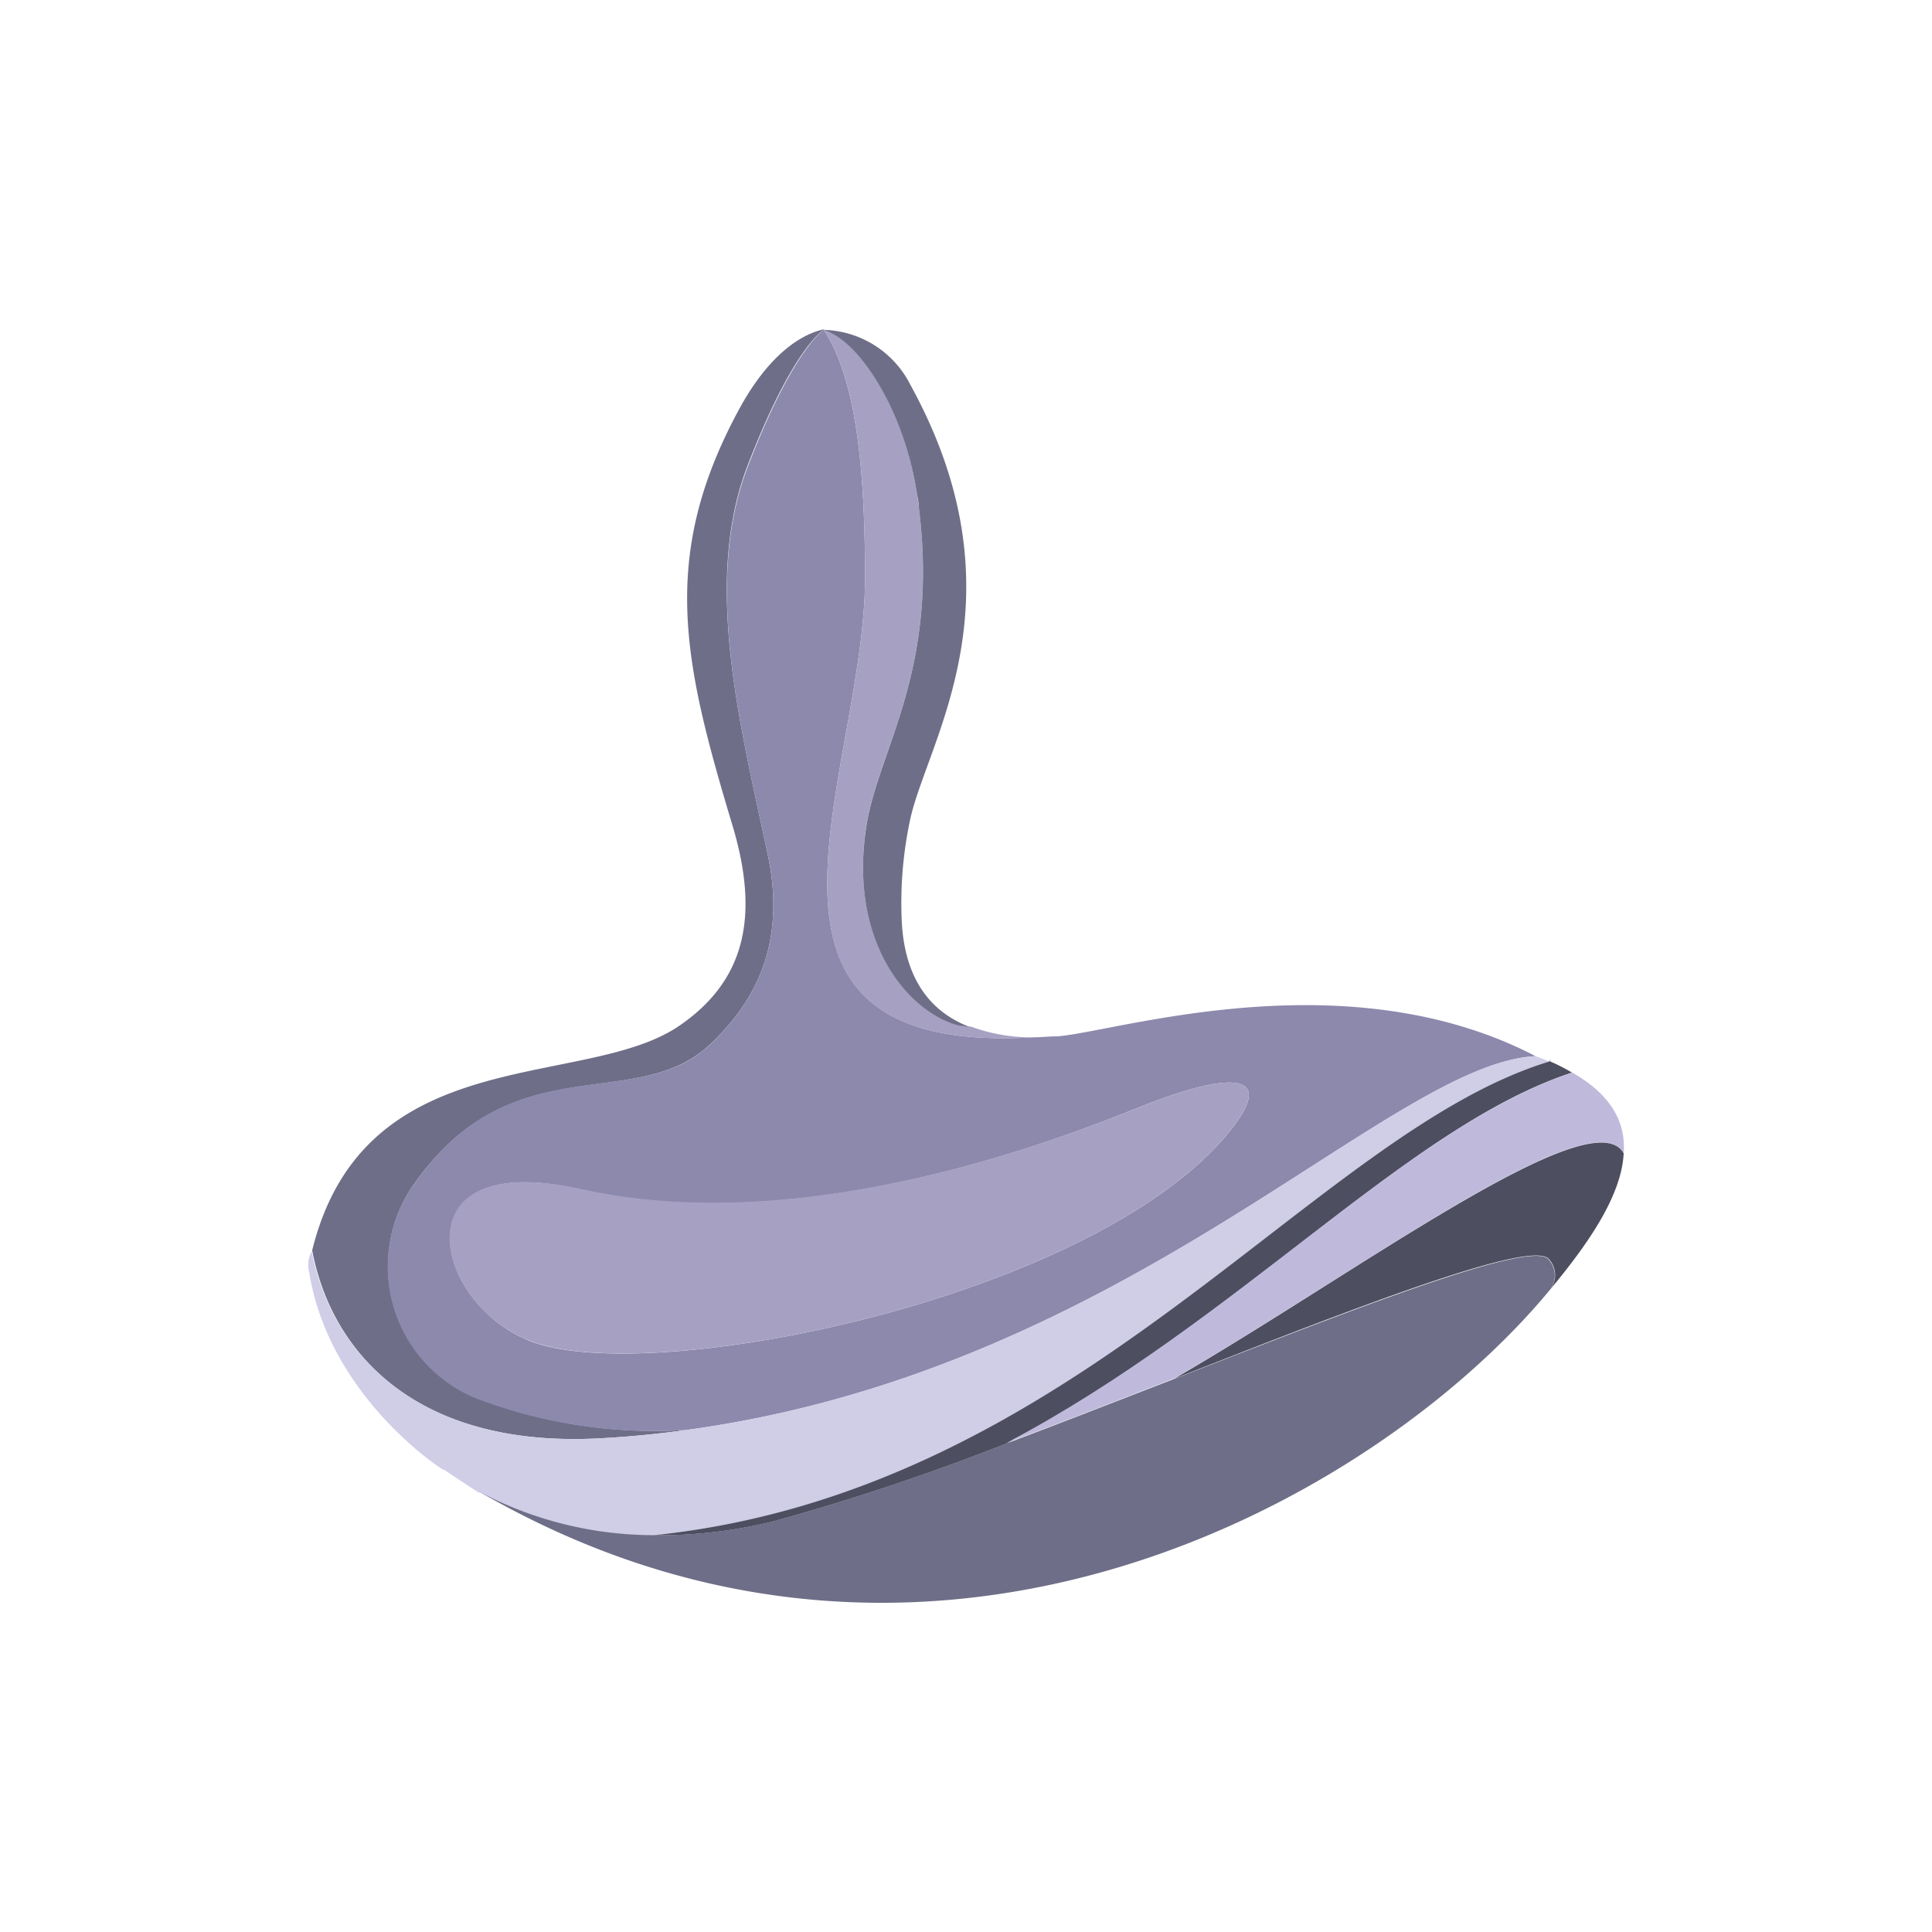 <svg xmlns="http://www.w3.org/2000/svg" width="120.0" height="120.0" viewBox="0 0 120.0 120.0">
    <path d="M29.65,74.76c-2.06,2.2 0,6.67 3.9,8.35A7.36,7.36 0,0 1,29.65 74.76Z" fill="#4b585f" fill-opacity="1"/>
    <path d="M46.44,28.9C43.64,36.15 46,45.12 47.67,53c1.3,6 -1.13,9.54 -3.51,11.82 -4.56,4.38 -12.14,0.06 -18.25,8.46a8.85,8.85 0,0 0,3.68 13.55A31.08,31.08 0,0 0,42.7 88.81c-1.72,0.24 -3.49,0.42 -5.31,0.52 -11.51,0.67 -16.8,-5.3 -18,-11.67 3.26,-13.17 17,-9.88 22.88,-14 3.9,-2.72 5,-6.61 3.18,-12.54 -3,-10 -4.52,-16.57 0.49,-25.76 1.52,-2.79 3.39,-4.5 5.24,-4.91C50.45,21 48.75,22.91 46.44,28.9Z" fill="#6e6e88" fill-opacity="1"/>
    <path d="M28.77,74.68c-2.11,2.25 0,6.82 4,8.53A7.51,7.51 0,0 1,28.77 74.68Z" fill="#4b585f" fill-opacity="1"/>
    <path d="M66.85,64.21h0c-0.48,0.08 -0.88,0.14 -1.21,0.16 -0.52,0 -1,0.06 -1.47,0.06C44.07,65.6 53.66,48.17 53.73,36c0,-7.13 -0.58,-12.46 -2.57,-15.53 0,0 0,0 0,0h0c-0.71,0.59 -2.4,2.51 -4.69,8.45C43.64,36.16 46,45.13 47.67,53c1.3,6 -1.13,9.54 -3.51,11.83 -4.56,4.37 -12.14,0 -18.25,8.45A8.85,8.85 0,0 0,29.6 86.87a31,31 0,0 0,13.1 1.94h0C70.08,85.06 86.26,66.06 95.38,65.6 84.6,60 71.88,63.35 66.85,64.21ZM76.59,70C68.37,80.66 40,86.34 32.74,83.22L32.26,83c-3.66,-1.86 -5.51,-6.15 -3.49,-8.3h0c1.12,-1.17 3.39,-1.7 7.18,-0.84 9.93,2.26 22,-0.09 33.3,-4.49l1.25,-0.49C76.62,66.39 79.12,66.71 76.59,70Z" fill="#8d89ad" fill-opacity="1"/>
    <path d="M64.14,64.43C44.07,65.6 53.66,48.17 53.73,36c0,-7.13 -0.58,-12.46 -2.57,-15.53 2.22,0.67 5,5 5.78,10.09 0.05,0.32 0.09,0.63 0.13,0.94 1.26,10 -2.43,14.94 -3.22,19.58 -1.21,7 2.29,11.56 5.46,12.53l0.3,0.08 0.12,0a4,4 0,0 0,0.48 0.07h0.09A10.81,10.81 0,0 0,64.14 64.43Z" fill="#a6a1c2" fill-opacity="1"/>
    <path d="M96.25,65.93C81.57,70.39 67,92.63 40.55,95.37a23.13,23.13 0,0 1,-10.73 -2.66l-0.07,0c-0.72,-0.45 -1.44,-0.93 -2.17,-1.43 0,0 0,0 -0.06,0s-7.09,-4.53 -8.32,-12.28a1.73,1.73 0,0 1,0.16 -1.27C20.59,84 25.88,90 37.39,89.33c1.82,-0.1 3.59,-0.28 5.31,-0.52h0C70.08,85.06 86.25,66.05 95.38,65.6Z" fill="#d0cde7" fill-opacity="1"/>
    <path d="M97.64,66.62C87.36,70 76.93,82.06 62.5,89.67h0a145.57,145.57 0,0 1,-14.32 4.79,29.56 29.56,0 0,1 -7.61,0.9c26.46,-2.74 41,-25 55.7,-29.44A12,12 0,0 1,97.64 66.62Z" fill="#4e4e61" fill-opacity="1"/>
    <path d="M100.85,71.62c-2,-3.48 -16.74,7.56 -27.93,14 0,0 0,0 0,0 -3.47,1.35 -7,2.74 -10.4,4 14.43,-7.61 24.86,-19.63 35.14,-23C100.09,68 101,69.74 100.85,71.62Z" fill="#bfbadc" fill-opacity="1"/>
    <path d="M96.29,80.09a1.47,1.47 0,0 0,-0.13 -1.93c-1.29,-1.09 -11.84,3 -23.24,7.48 11.19,-6.46 26,-17.5 27.93,-14C100.71,74.32 98.58,77.33 96.29,80.09Z" fill="#4e4e61" fill-opacity="1"/>
    <path d="M96.29,80.09l0,0c-11,13.3 -38.71,28.63 -66.45,12.6a23.13,23.13 0,0 0,10.73 2.66,29.56 29.56,0 0,0 7.61,-0.9 145.57,145.57 0,0 0,14.32 -4.79h0c3.39,-1.27 6.93,-2.66 10.4,-4 0,0 0,0 0,0 11.4,-4.44 22,-8.57 23.24,-7.48A1.47,1.47 0,0 1,96.29 80.09Z" fill="#6e6e88" fill-opacity="1"/>
    <path d="M96.26,65.93L96.25,65.93" fill="#000000" fill-opacity="0" stroke="#000000" stroke-opacity="1" stroke-width="0.25"/>
    <path d="M76.59,70C68.37,80.66 40,86.34 32.74,83.21c-4,-1.71 -6.08,-6.28 -4,-8.53h0C29.89,73.5 32.16,73 36,73.83c9.93,2.26 22,-0.09 33.3,-4.48l1.25,-0.49C76.62,66.39 79.12,66.71 76.59,70Z" fill="#a6a1c2" fill-opacity="1"/>
    <path d="M60.21,63.78a4,4 0,0 1,-0.48 -0.07l-0.12,0 -0.3,-0.08c-3.17,-1 -6.67,-5.48 -5.46,-12.53 0.79,-4.64 4.48,-9.6 3.22,-19.58 0,-0.31 -0.08,-0.62 -0.13,-0.94 -0.79,-5.09 -3.56,-9.42 -5.78,-10.09 0,0 0,0 0,0h0a6.2,6.2 0,0 1,5.39 3.42c7.21,13.11 1.11,22 0,26.91A24.82,24.82 0,0 0,56 57C56.11,60.3 57.41,62.7 60.21,63.78Z" fill="#6e6e88" fill-opacity="1"/>
    <path d="M51.16,20.46h0S51.16,20.45 51.16,20.46Z" fill="#6e6e88" fill-opacity="1"/>
    <path d="M-132.03,-417.88H756.11V591.41H-132.03z" fill="#000000" fill-opacity="0" stroke="#3299fe" stroke-opacity="1" stroke-width="16.87"/>
</svg>